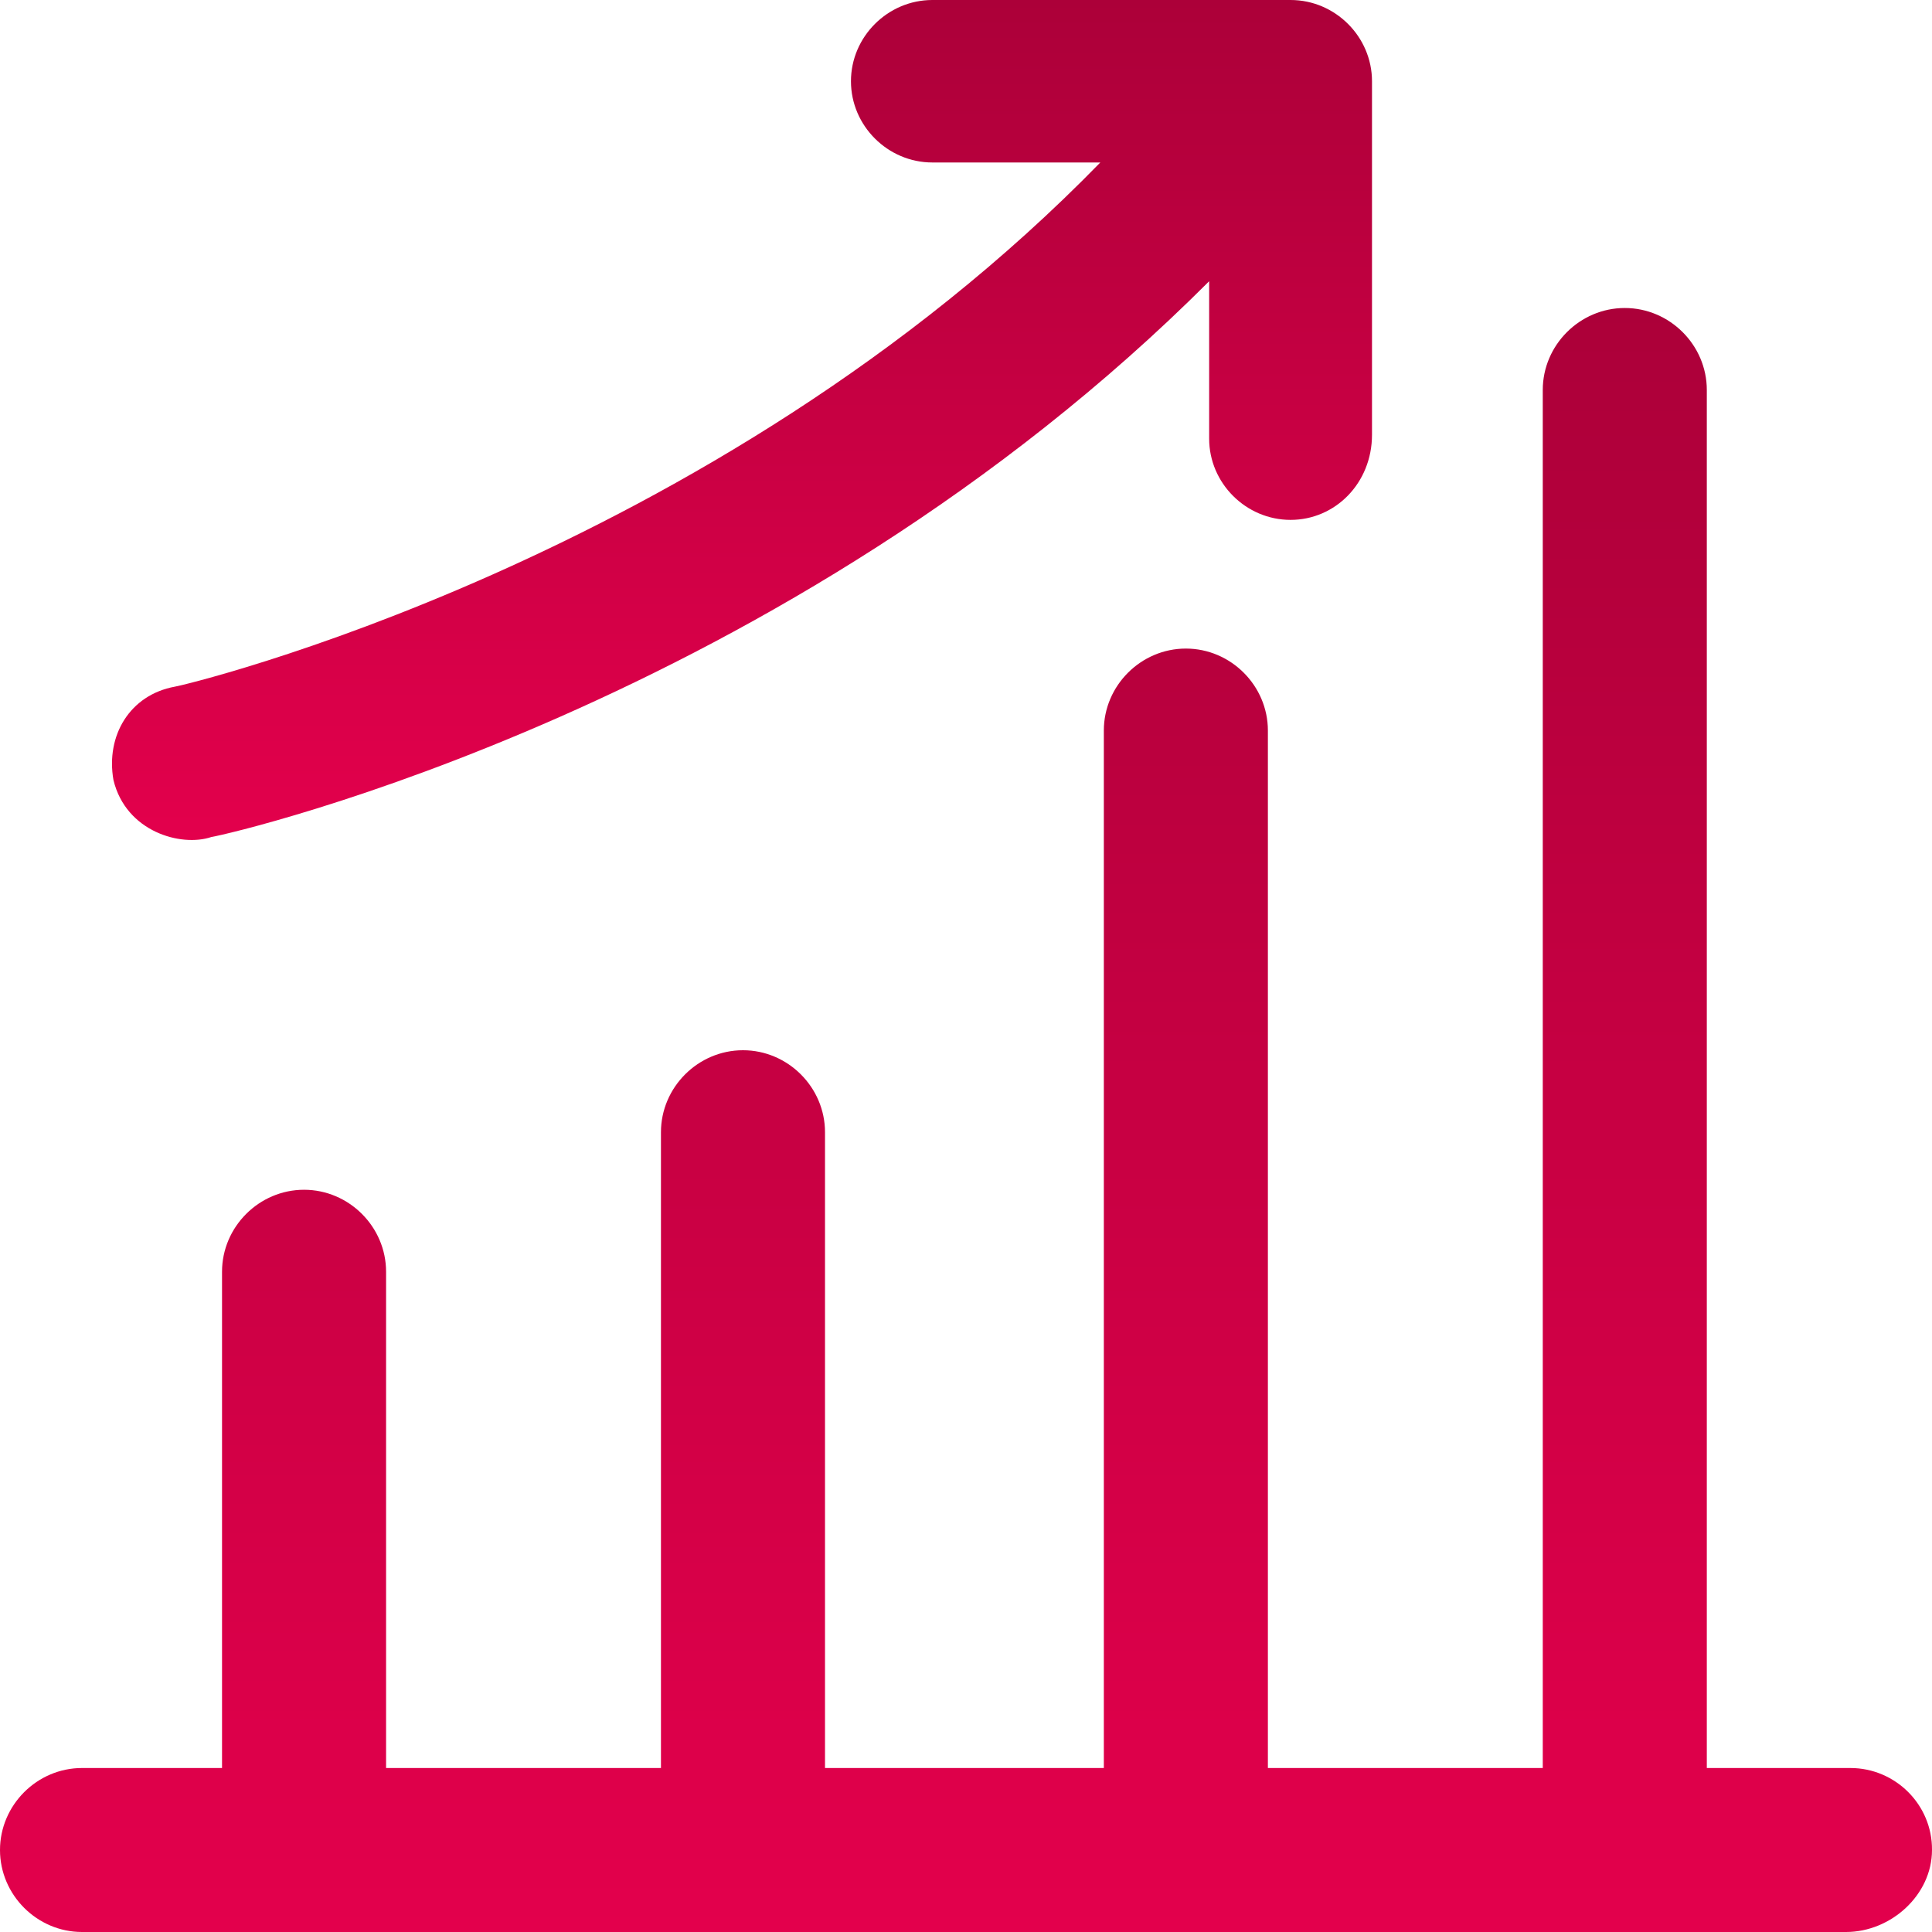 <svg width="90" height="90" viewBox="0 0 90 90" fill="none" xmlns="http://www.w3.org/2000/svg">
<path d="M86.197 82.361H79.51V18.167C79.51 16.074 77.783 14.348 75.689 14.348C73.594 14.348 71.868 16.074 71.868 18.167V82.361H59.063V34.032C59.063 31.939 57.336 30.213 55.242 30.213C53.148 30.213 51.421 31.939 51.421 34.032V82.361H38.432V52.743C38.432 50.65 36.705 48.924 34.611 48.924C32.517 48.924 30.79 50.65 30.79 52.743V82.361H17.985V59.243C17.985 57.15 16.258 55.424 14.164 55.424C12.07 55.424 10.343 57.15 10.343 59.243V82.361H3.821C1.727 82.361 0 84.087 0 86.181C0 88.274 1.727 90 3.821 90H85.995C88.089 90 90 88.274 90 86.181C90.018 84.069 88.291 82.361 86.197 82.361Z" fill="url(#paint0_linear)"/>
<path d="M9.844 38.992C10.956 38.81 36.578 32.861 56.327 13.101V20.433C56.327 22.508 58.041 24.218 60.12 24.218C62.199 24.218 63.913 22.508 63.913 20.251V3.785C63.913 1.71 62.199 0 60.12 0H43.434C41.355 0 39.641 1.71 39.641 3.785C39.641 5.859 41.355 7.569 43.434 7.569H51.257C33.131 26.165 8.33 31.987 8.148 31.987C6.051 32.369 4.92 34.262 5.285 36.336C5.869 38.756 8.44 39.465 9.844 38.992Z" fill="url(#paint1_linear)"/>
<defs>
<linearGradient id="paint0_linear" x1="0" y1="14.348" x2="0" y2="90" gradientUnits="userSpaceOnUse">
<stop stop-color="#AC0039"/>
<stop offset="1" stop-color="#E3004C"/>
</linearGradient>
<linearGradient id="paint1_linear" x1="5.217" y1="0" x2="5.217" y2="39.13" gradientUnits="userSpaceOnUse">
<stop stop-color="#AC0039"/>
<stop offset="1" stop-color="#E3004C"/>
</linearGradient>
</defs>
</svg>
